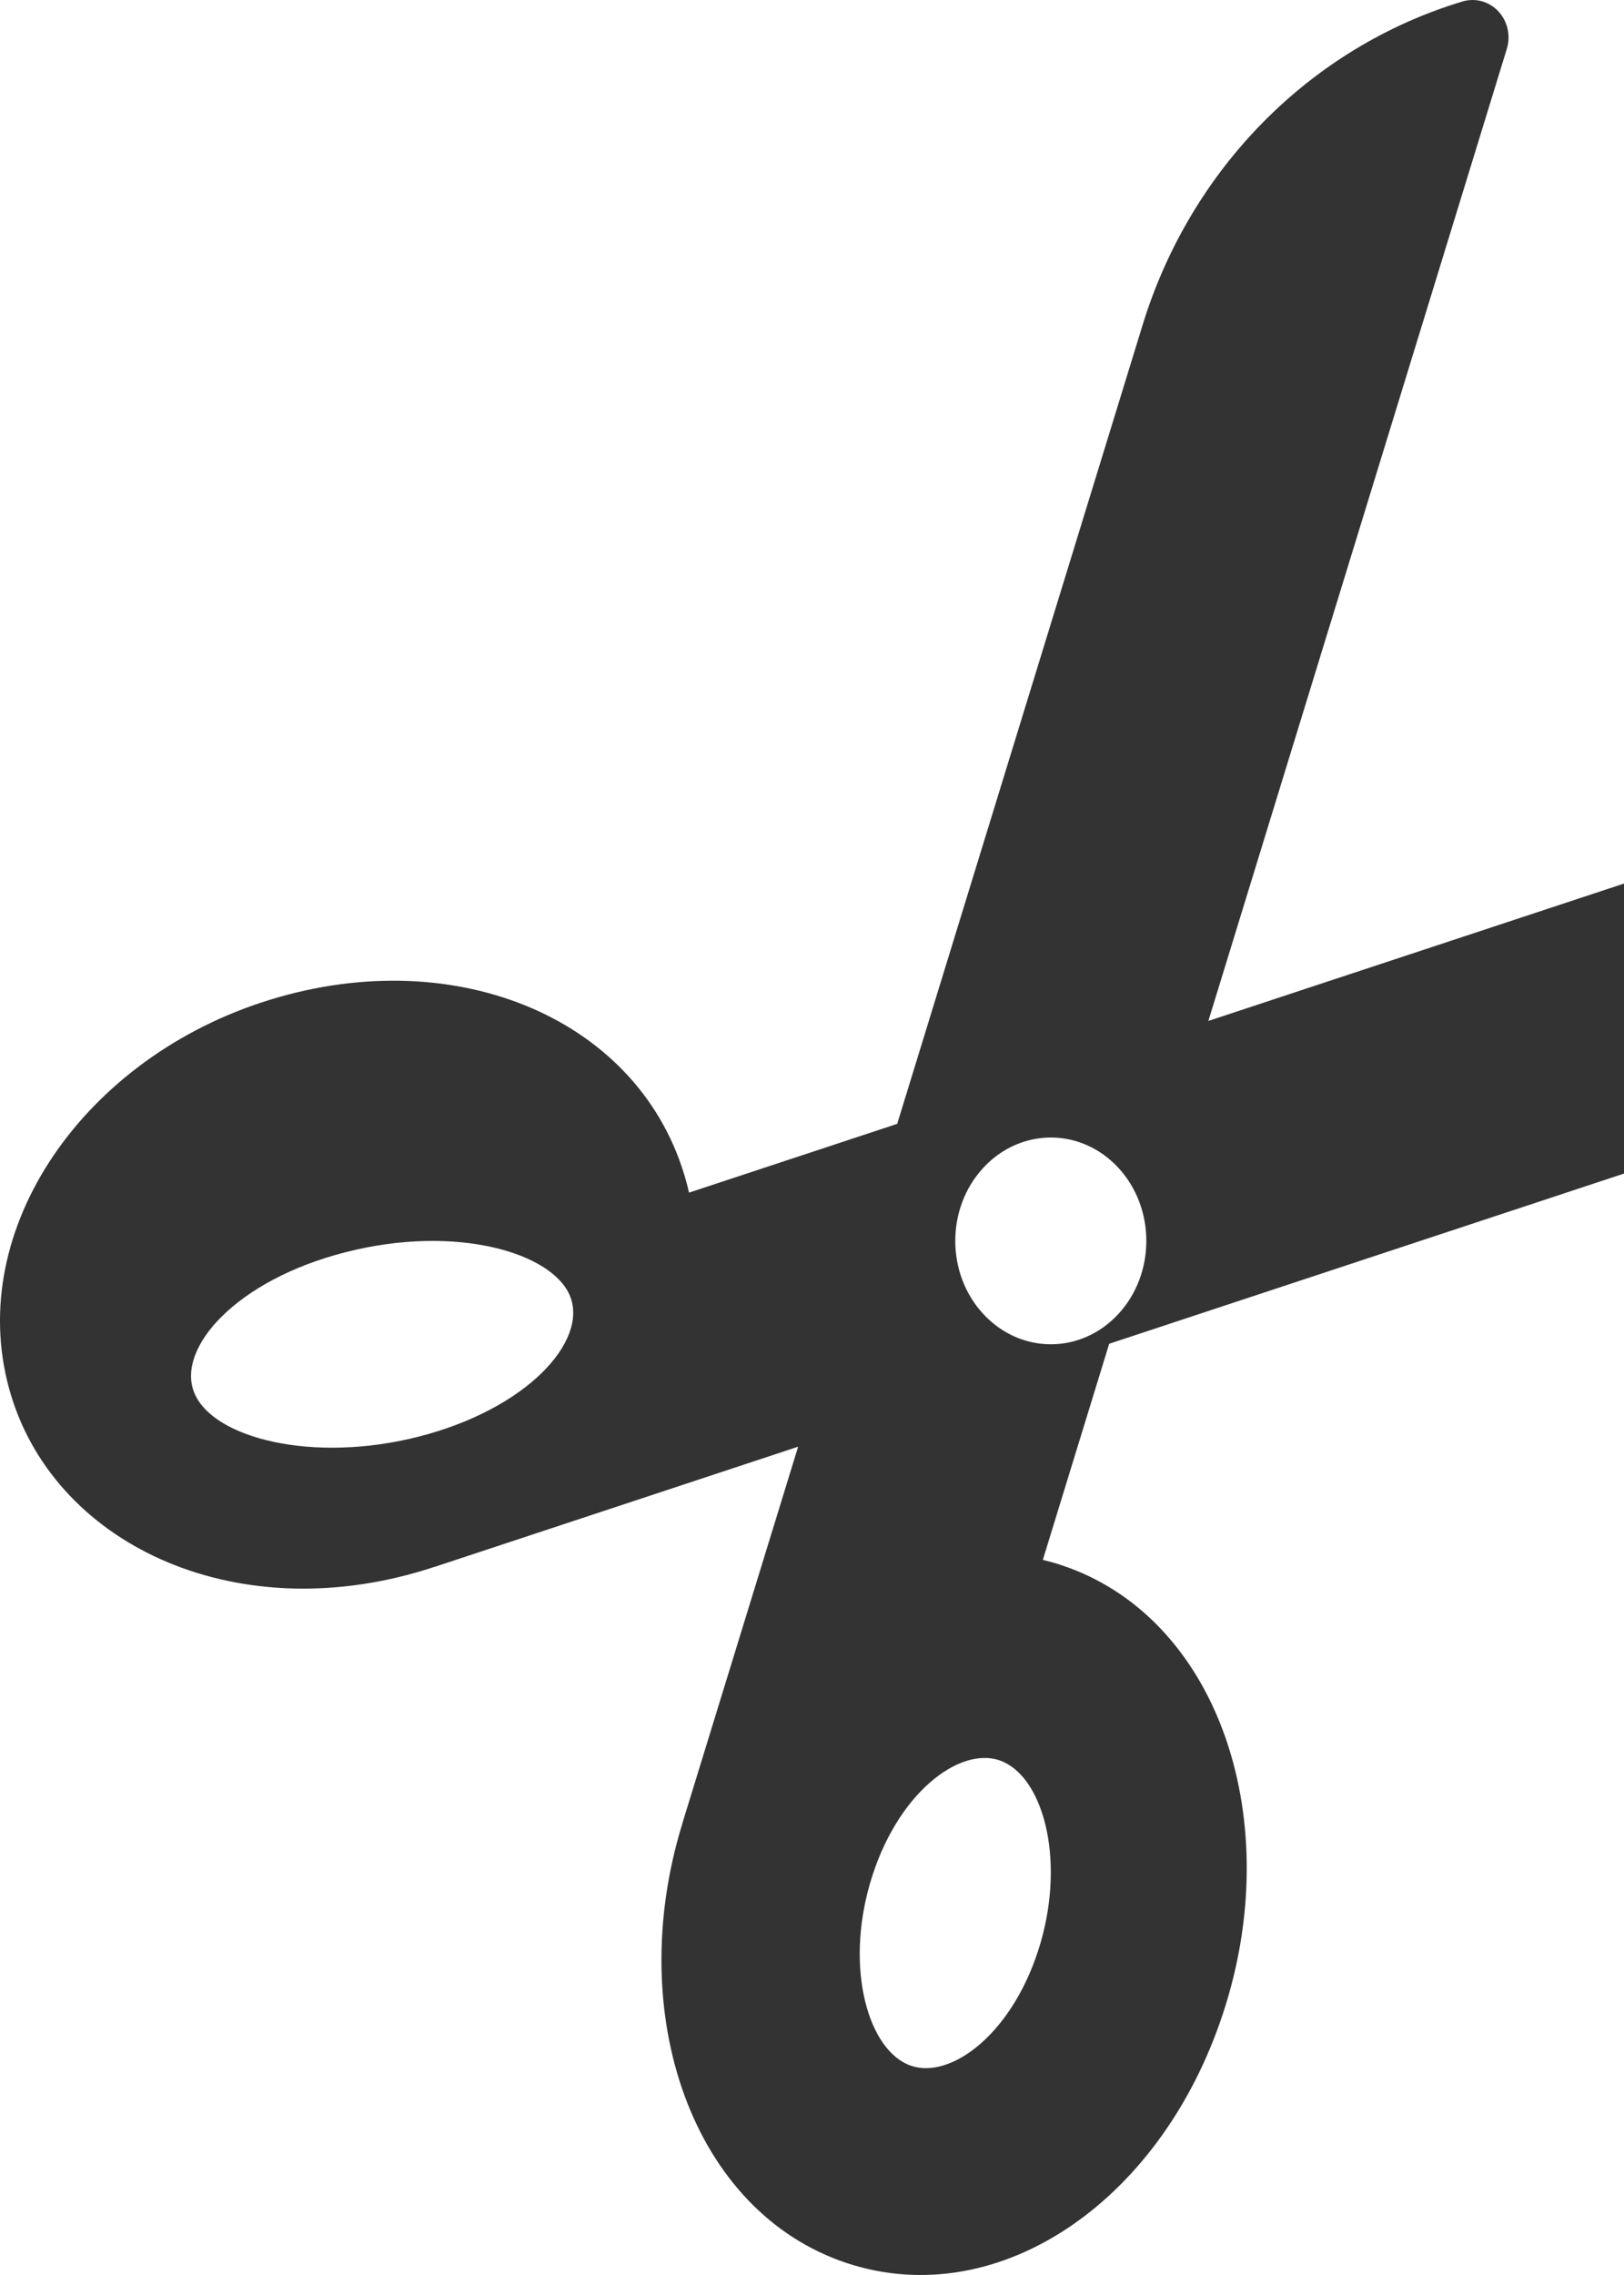 <?xml version="1.0" encoding="UTF-8"?>
<svg width="15px" height="21px" viewBox="0 0 15 21" version="1.1" xmlns="http://www.w3.org/2000/svg" xmlns:xlink="http://www.w3.org/1999/xlink">
    <!-- Generator: Sketch 47.1 (45422) - http://www.bohemiancoding.com/sketch -->
    <title>scissors</title>
    <desc>Created with Sketch.</desc>
    <defs></defs>
    <g id="Page-1" stroke="none" stroke-width="1" fill="none" fill-rule="evenodd">
        <g id="Popup_Home_Page_var.2-For-sunglasses" transform="translate(-974, -494)" fill-rule="nonzero" fill="#333333">
            <g id="Popup" transform="translate(426, 267)">
                <g id="Coupon" transform="translate(297, 146)">
                    <path d="M259.576,95.161 L268.55,97.918 C268.671,97.955 268.804,97.925 268.896,97.839 C268.987,97.753 269.022,97.626 268.986,97.507 C268.563,96.104 267.443,94.996 265.998,94.553 L258.626,92.287 L257.991,90.364 C258.05,90.351 258.109,90.335 258.167,90.317 C259.628,89.869 260.321,88.152 259.745,86.411 C259.188,84.724 257.59,83.651 256.114,84.104 C254.712,84.535 253.947,86.228 254.536,88.011 C254.537,88.015 254.538,88.018 254.539,88.022 L255.646,91.372 L252.177,90.305 C252.172,90.304 252.167,90.302 252.162,90.301 C250.404,89.76 248.582,90.395 248.11,91.822 C247.645,93.231 248.695,94.769 250.502,95.324 C252.261,95.865 254.082,95.229 254.553,93.802 C254.572,93.746 254.587,93.689 254.601,93.632 L256.596,94.245 L258.167,99 L260.844,99 L259.576,95.161 Z M252.75,93.234 C252.613,93.626 251.862,93.842 251.066,93.611 C250.236,93.369 249.802,92.786 249.932,92.413 C250.068,92.022 250.819,91.804 251.616,92.036 C252.446,92.278 252.88,92.861 252.75,93.234 Z M256.147,85.793 C256.558,85.629 257.184,86.183 257.441,87.191 C257.703,88.214 257.436,89.106 257.034,89.266 C256.621,89.43 255.996,88.873 255.739,87.868 C255.49,86.893 255.722,85.962 256.147,85.793 Z M258.22,94.33 C257.848,94.674 257.243,94.674 256.871,94.33 C256.498,93.985 256.498,93.427 256.871,93.082 C257.243,92.737 257.848,92.737 258.22,93.082 C258.593,93.427 258.593,93.985 258.22,94.33 Z" id="scissors" transform="translate(258.5, 91.5) scale(-1, -1) rotate(90) translate(-258.5, -91.5) "></path>
                </g>
            </g>
        </g>
    </g>
</svg>